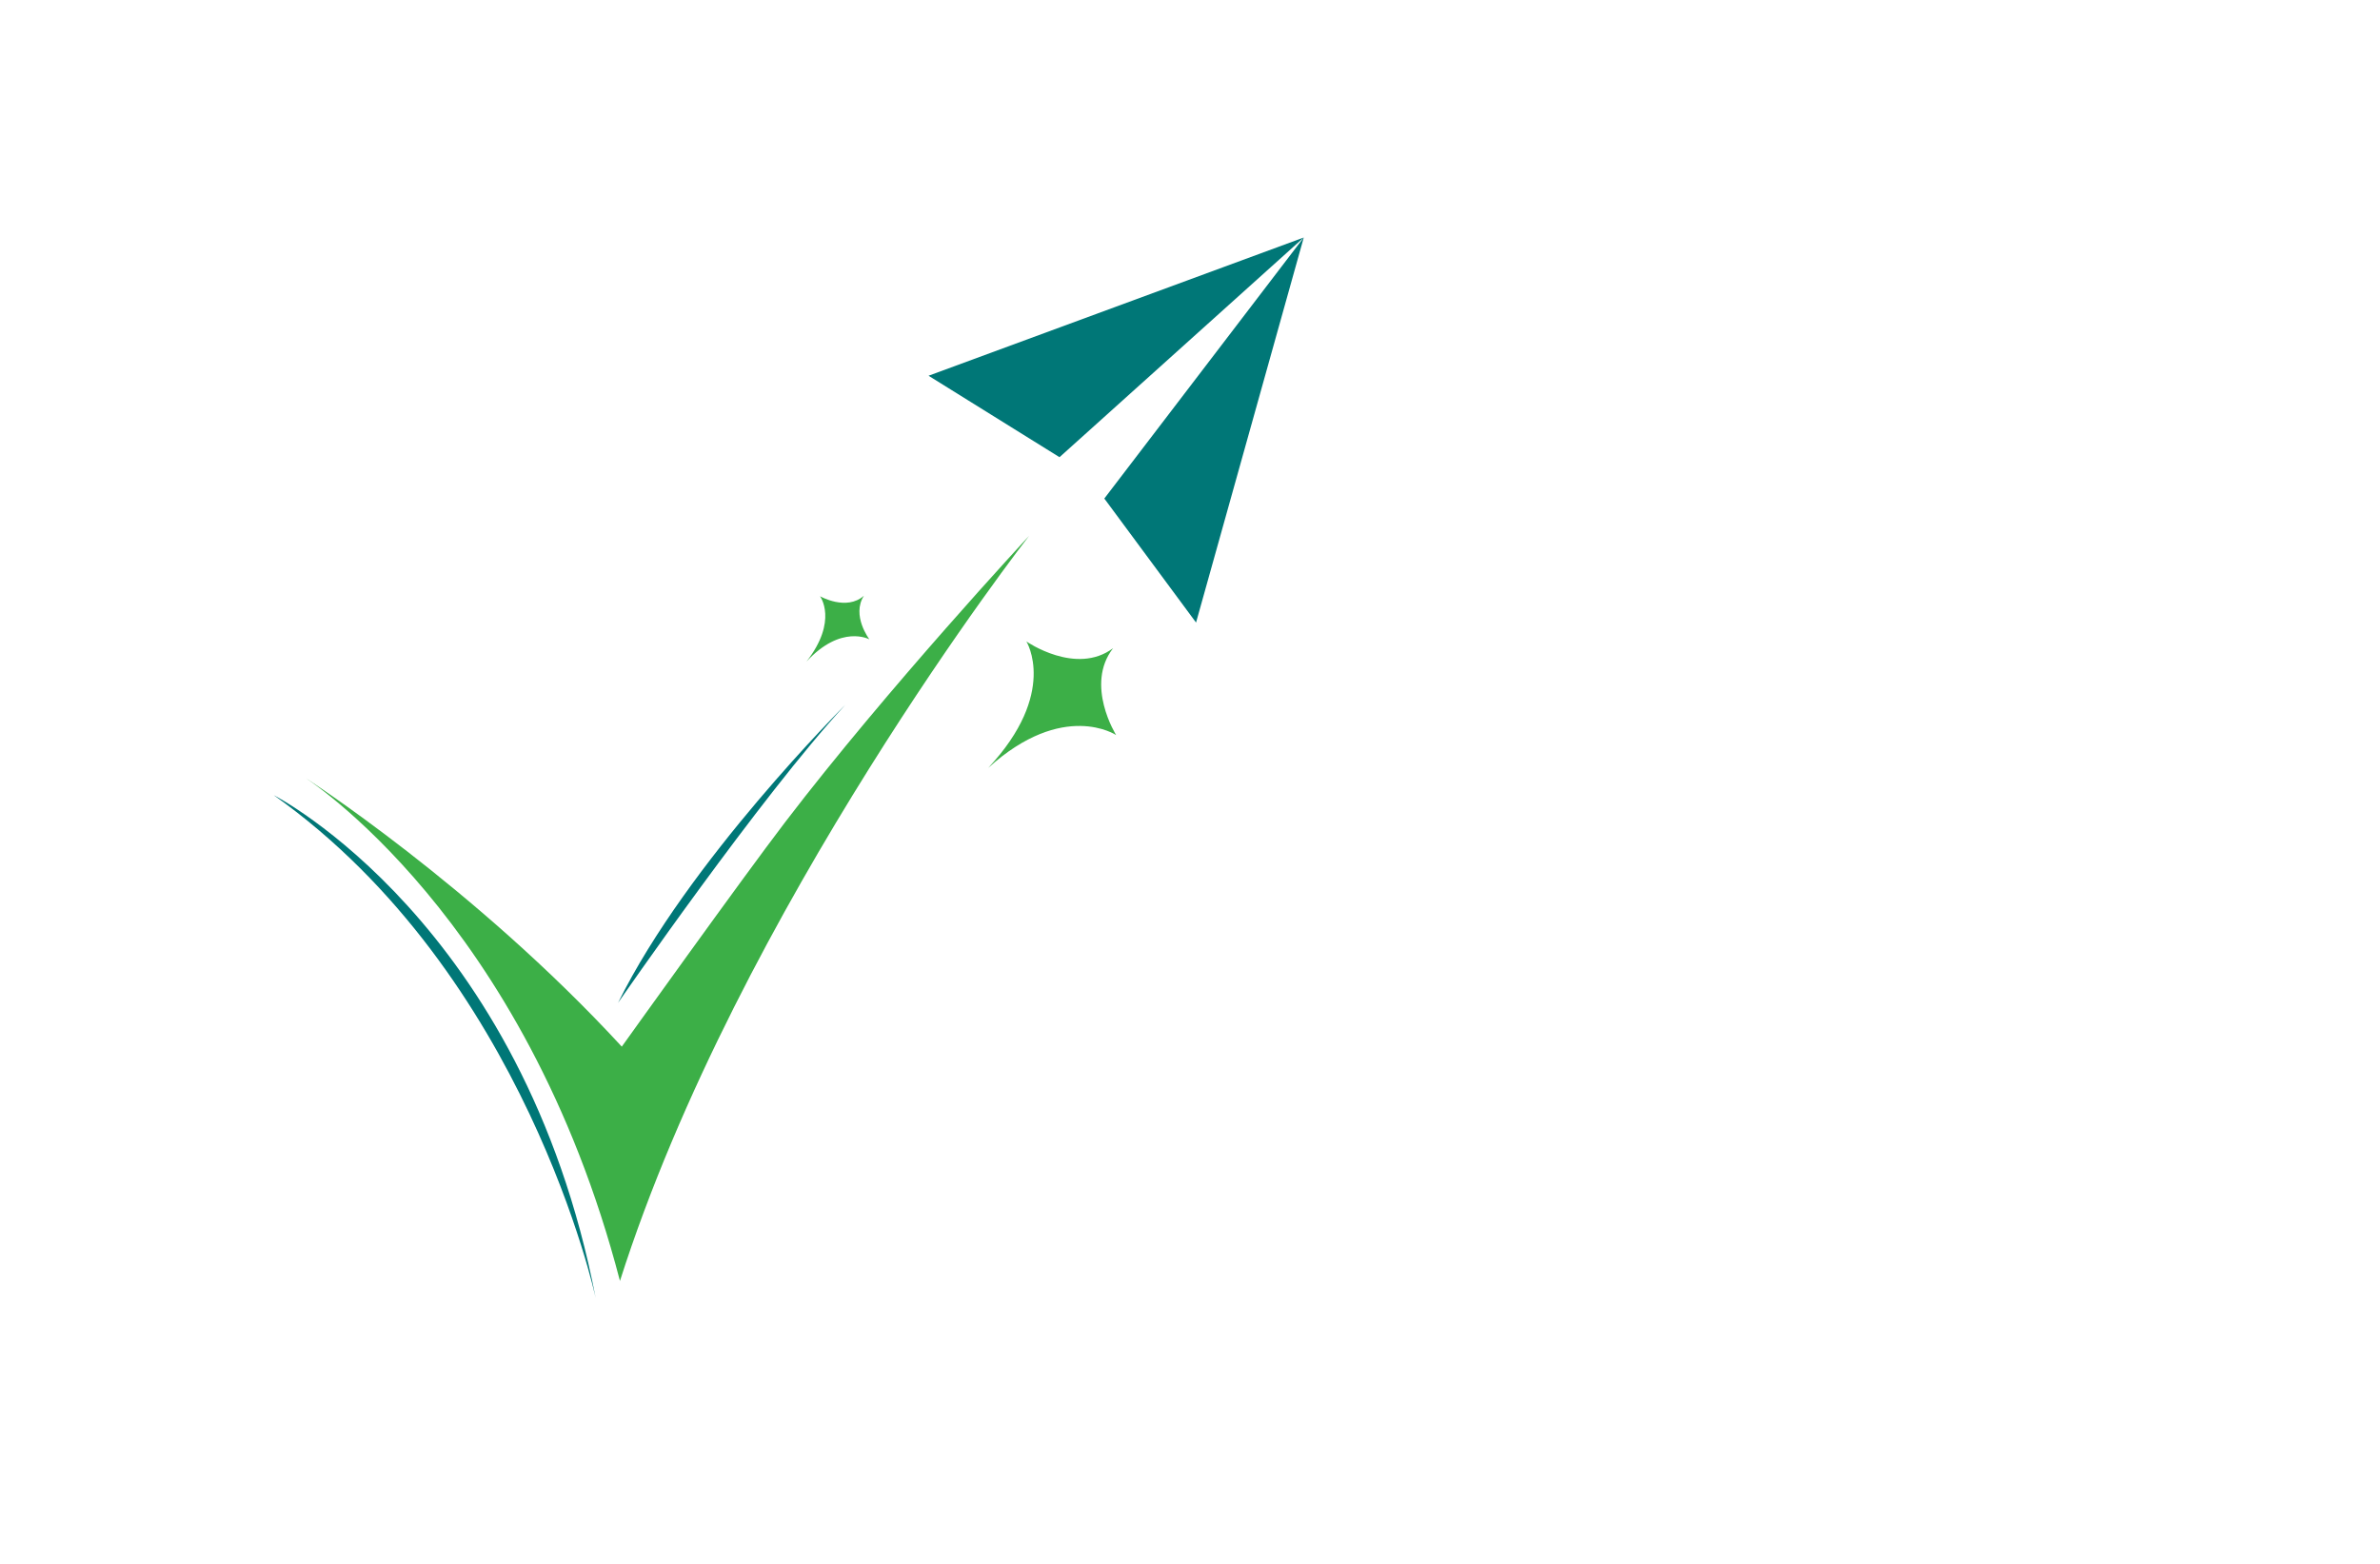 <?xml version="1.0" encoding="utf-8"?>
<!-- Generator: Adobe Illustrator 27.8.1, SVG Export Plug-In . SVG Version: 6.00 Build 0)  -->
<svg version="1.1" xmlns="http://www.w3.org/2000/svg" xmlns:xlink="http://www.w3.org/1999/xlink" x="0px" y="0px"
	 viewBox="0 0 350 230" style="enable-background:new 0 0 350 230;" xml:space="preserve">
<style type="text/css">
	.st0{fill-rule:evenodd;clip-rule:evenodd;fill:#A6D63C;}
	.st1{fill-rule:evenodd;clip-rule:evenodd;fill:#00A0D1;}
	.st2{fill:#421C00;}
	.st3{fill-rule:evenodd;clip-rule:evenodd;fill:#FFFFFF;}
	.st4{fill:#699AE2;}
	.st5{fill:#3B7DC4;}
	.st6{fill:#AF7500;}
	.st7{fill:#FFDF00;}
	.st8{fill:#1A0256;}
	.st9{fill:#00594F;}
	.st10{fill:#00779B;}
	.st11{fill:#0074FF;}
	.st12{fill:#194A91;}
	.st13{fill-rule:evenodd;clip-rule:evenodd;fill:#EFEFEF;}
	.st14{fill:#044159;}
	.st15{fill:#4C2900;}
	.st16{fill:#FFFFFF;}
	.st17{fill:#FFB41F;}
	.st18{fill:#FF5A00;}
	.st19{fill:#680404;}
	.st20{fill:#03AA6F;}
	.st21{fill:#FB5968;}
	.st22{fill:#FFD24A;}
	.st23{fill:#055EBC;}
	.st24{fill:#6F6F6F;}
	.st25{fill:#454545;}
	.st26{fill:#BA1A00;}
	.st27{fill:#0071BC;}
	.st28{fill:none;stroke:#FFFFFF;stroke-width:2;stroke-miterlimit:10;}
	.st29{fill:#3D3600;}
	.st30{fill:#5B4E03;}
	.st31{fill:#685900;}
	.st32{fill:none;stroke:#2E8EFF;stroke-width:2;stroke-linecap:round;stroke-miterlimit:10;}
	.st33{fill:none;stroke:#3D3600;stroke-width:2;stroke-linecap:round;stroke-miterlimit:10;}
	.st34{fill:#6F0393;}
	.st35{fill:none;}
	.st36{fill:#96D7FF;}
	.st37{fill:#0C5100;}
	.st38{fill:#FFE856;}
	.st39{fill:#803971;}
	.st40{fill:#D3CECD;}
	.st41{fill:#4C241D;}
	.st42{fill:#EA3200;stroke:#4C241D;stroke-linecap:round;stroke-linejoin:round;stroke-miterlimit:50;}
	.st43{fill:#11930A;stroke:#4C241D;stroke-linecap:round;stroke-linejoin:round;stroke-miterlimit:50;}
	.st44{fill:#3792CF;}
	.st45{fill:#FEE36F;}
	.st46{fill:#136296;}
	.st47{fill:#53C2BA;}
	.st48{fill:#6D6D00;}
	.st49{fill:#001087;}
	.st50{fill:#F19333;}
	.st51{fill:#1554A1;}
	.st52{fill:#8E0000;}
	.st53{fill:#C46B02;}
	.st54{fill:#FFD662;}
	.st55{fill:#01539D;}
	.st56{fill:#007777;}
	.st57{fill:#3CAF47;}
	.st58{fill:#31575B;}
	.st59{fill:#7BBBFF;}
	.st60{fill:#513800;}
	.st61{fill:#009D5A;}
	.st62{fill:#C9A37C;}
	.st63{fill:#DB504A;}
	.st64{fill:#084C61;}
	.st65{opacity:0.3;fill:#BCBEC0;enable-background:new    ;}
	.st66{fill:#069A8E;}
	.st67{fill:#0A4D68;}
	.st68{fill:#190707;}
	.st69{fill:#39B54A;}
	.st70{fill:#01A9DB;}
	.st71{fill:#DF7401;}
	.st72{fill:#0F0F4F;}
	.st73{fill:#232365;}
	.st74{fill:#2169AA;}
	.st75{fill:#00828C;}
	.st76{fill:#00A4BA;}
	.st77{fill:#007CC1;}
	.st78{fill:#FF0000;}
	.st79{fill:#313341;}
	.st80{fill:#C9C9C9;}
	.st81{fill:#0C3F00;}
	.st82{fill:#00153A;}
	.st83{fill:#056168;}
	.st84{fill:#08E8FF;}
	.st85{fill:#00B7FF;}
	.st86{fill:#590060;}
	.st87{fill:#FF78DC;}
</style>
<g id="Layer_1">
</g>
<g id="Layer_2">
</g>
<g id="Layer_3">
</g>
<g id="Layer_4">
</g>
<g id="Layer_5">
</g>
<g id="Layer_6">
</g>
<g id="Layer_7">
</g>
<g id="Layer_8">
</g>
<g id="Layer_9">
</g>
<g id="Layer_10">
</g>
<g id="Layer_11">
</g>
<g id="Layer_12">
</g>
<g id="Layer_13">
</g>
<g id="Layer_14">
</g>
<g id="Layer_15">
	<path class="st56" d="M191.73,34.93l-35.92,32.31l-19.26-11.98L191.73,34.93z M191.73,34.93L162.4,73.32l13.49,18.24L191.73,34.93z
		 M87.6,190.9c-10.66-55.25-47.34-73.95-47.34-73.95C77.36,143.23,87.6,190.9,87.6,190.9z M90.89,147.49
		c0,0,20.99-30.41,33.43-43.84C124.32,103.65,101.13,126.71,90.89,147.49z"/>
	<path class="st57" d="M115.49,120.88c15.1-19.75,35.84-42.06,35.84-42.06s-42.7,54.78-60.16,109.57
		C77.2,134.68,44.61,114.2,44.61,114.2s25.05,16.08,46.83,39.73C91.44,153.93,109.28,128.99,115.49,120.88z M163.69,95.33
		c-5.46,4.08-12.75-0.99-12.75-0.99s4.71,7.56-5.62,18.6c11.06-10.02,18.82-4.83,18.82-4.83S159.5,100.73,163.69,95.33z
		 M127.05,87.61c-2.56,2.3-6.46,0.08-6.46,0.08s2.71,3.59-1.99,9.61c5.12-5.54,9.25-3.27,9.25-3.27S125.18,90.51,127.05,87.61z"/>
</g>
</svg>
